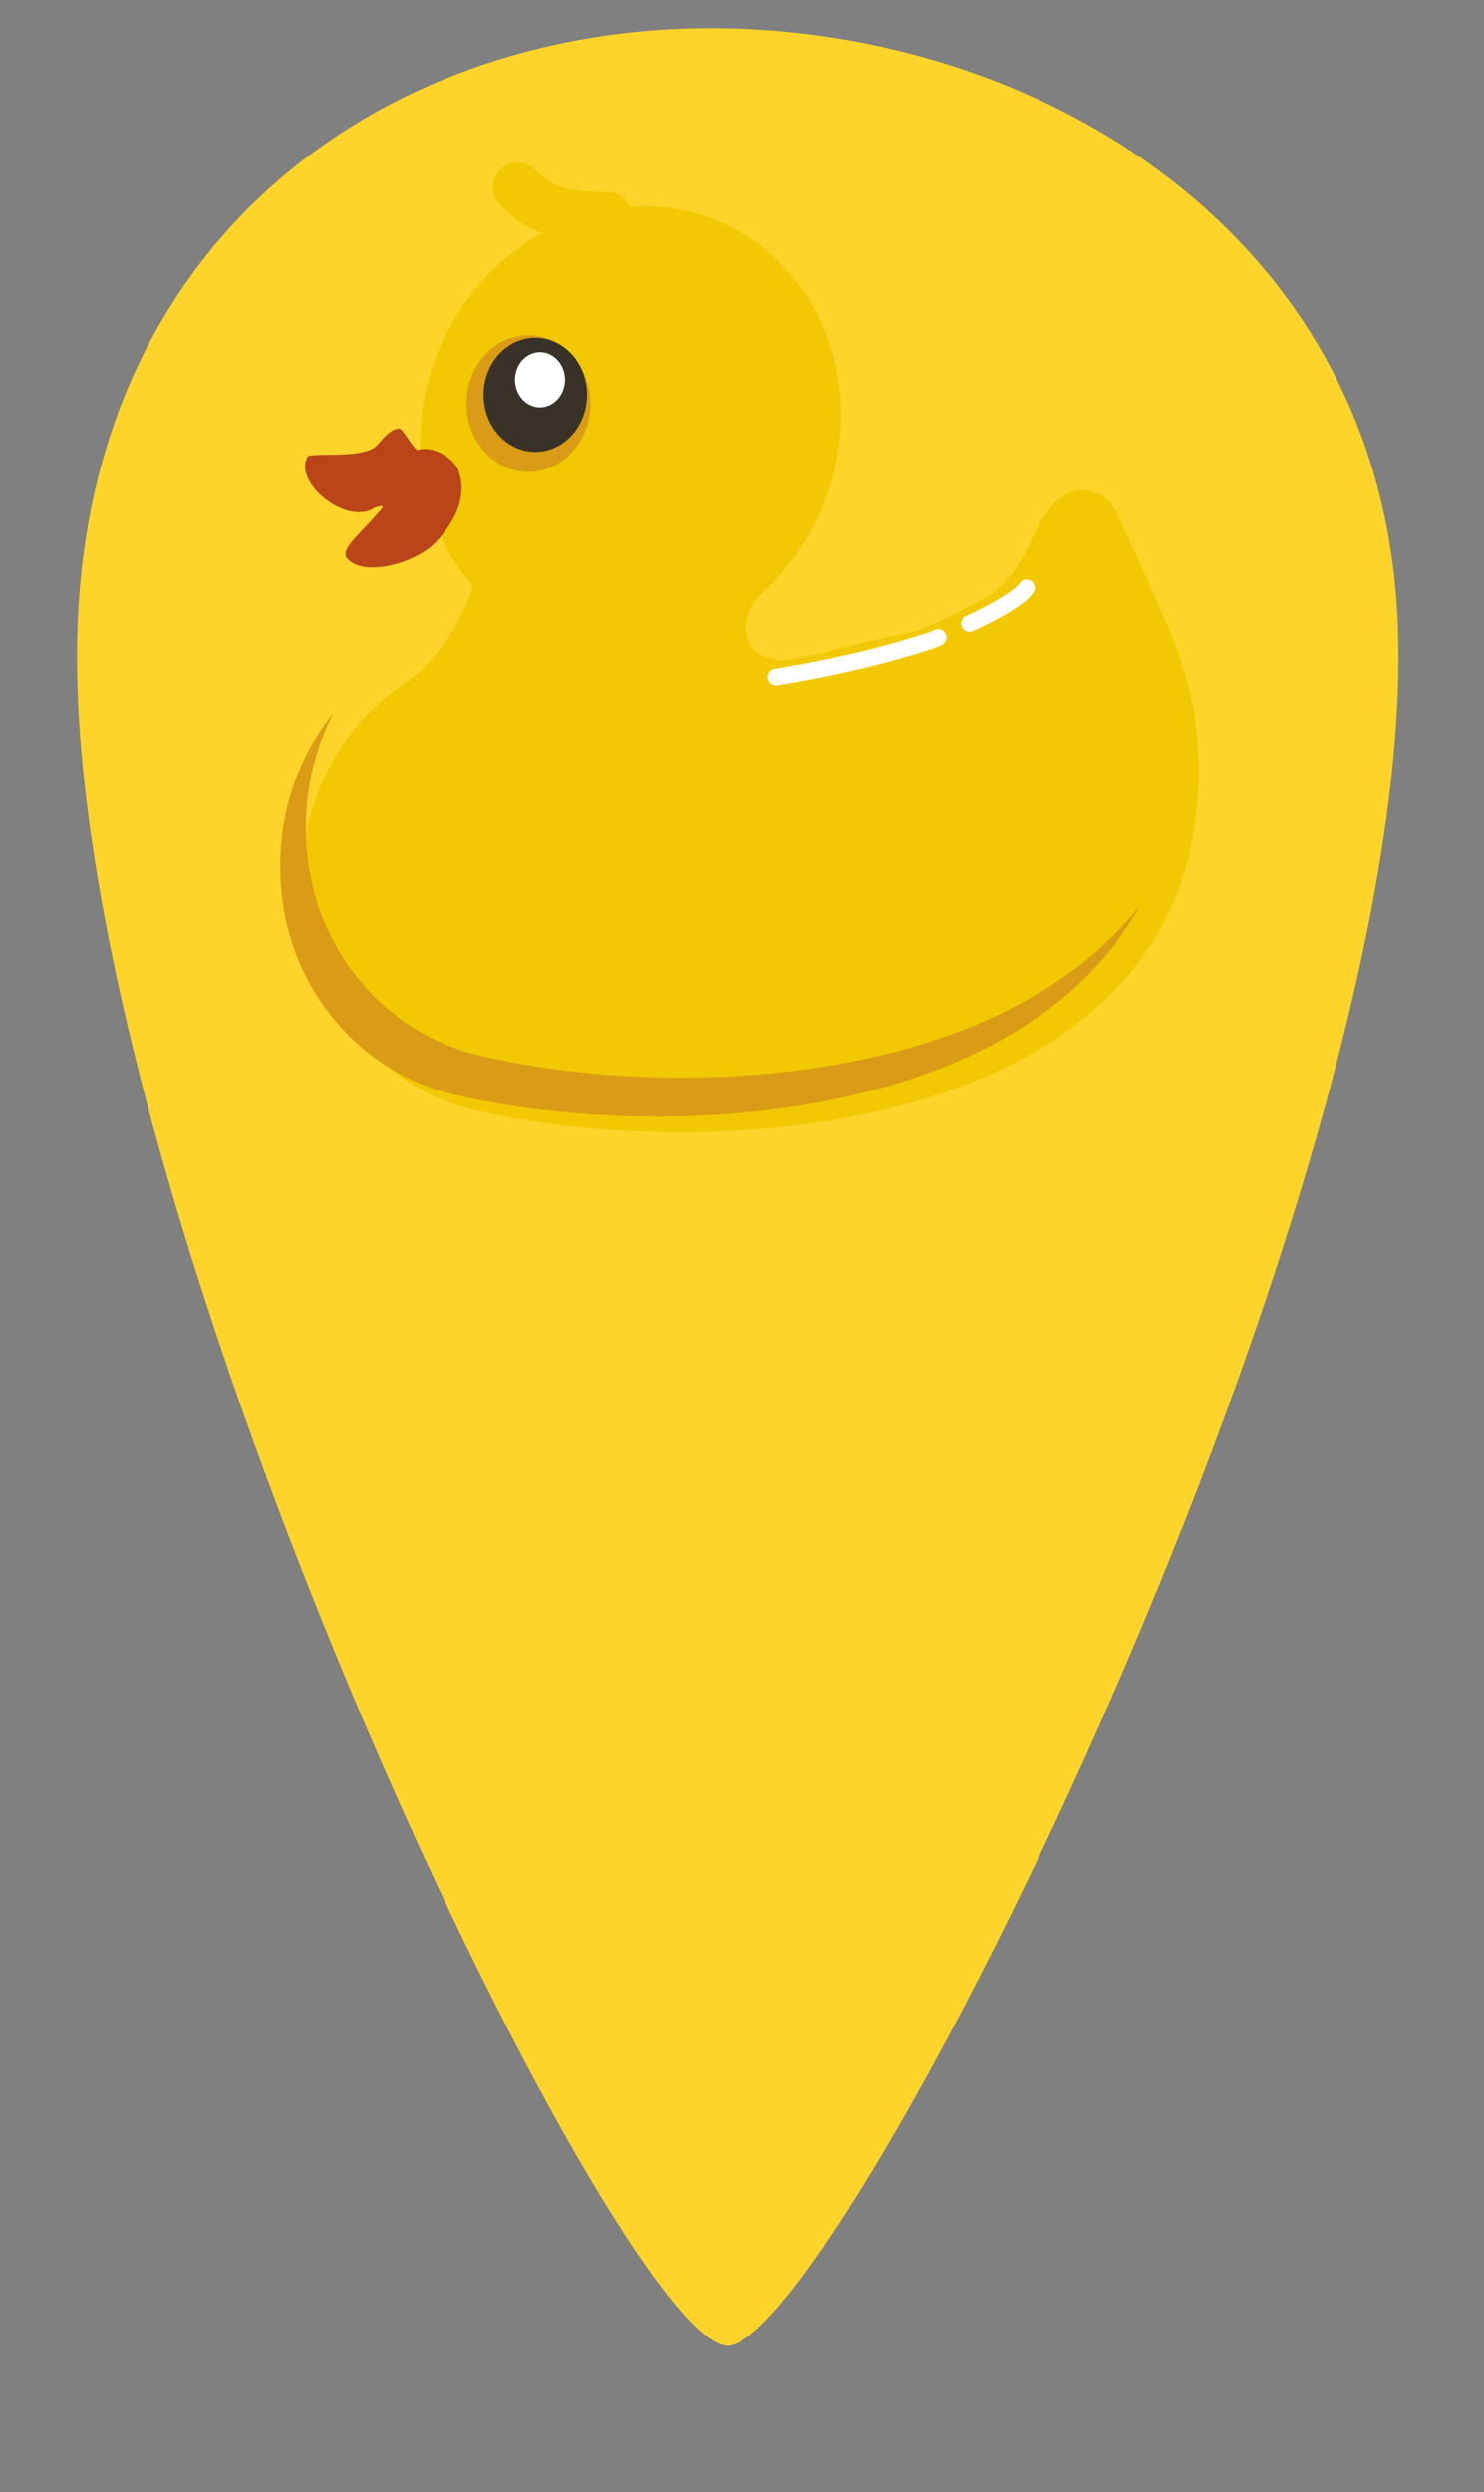 <?xml version="1.0" encoding="UTF-8" standalone="no"?>
<svg
   enable-background="new 0 0 387.721 307.91"
   viewBox="0 0 387.721 650.91"
   version="1.1"
   id="svg20"
   sodipodi:docname="rubber-156597-2.svg"
   width="387.721"
   height="650.91"
   inkscape:version="1.2.2 (b0a8486541, 2022-12-01)"
   xmlns:inkscape="http://www.inkscape.org/namespaces/inkscape"
   xmlns:sodipodi="http://sodipodi.sourceforge.net/DTD/sodipodi-0.dtd"
   xmlns="http://www.w3.org/2000/svg"
   xmlns:svg="http://www.w3.org/2000/svg">
  <rect x="0" y="0" width="387.721" height="650.91" fill="#808080" stroke="none"/>
  <defs
     id="defs24" />
  <sodipodi:namedview
     id="namedview22"
     pagecolor="#ffffff"
     bordercolor="#000000"
     borderopacity="0.25"
     inkscape:showpageshadow="2"
     inkscape:pageopacity="0.0"
     inkscape:pagecheckerboard="0"
     inkscape:deskcolor="#d1d1d1"
     showgrid="false"
     inkscape:zoom="1.4142136"
     inkscape:cx="186.32264"
     inkscape:cy="268.34702"
     inkscape:window-width="1920"
     inkscape:window-height="1008"
     inkscape:window-x="0"
     inkscape:window-y="0"
     inkscape:window-maximized="1"
     inkscape:current-layer="layer1" />
  <path
     id="path2586"
     style="fill:#ffd42a;fill-opacity:1;stroke-width:1.687"
     d="M 20.459,159.316 C 12.168,306.221 161.56,612.817 190.046,612.701 218.532,612.586 373.322,306.713 365.031,159.809 359.412,60.232 270.661,7.868 186.935,7.374 103.209,6.88 26.103,59.305 20.459,159.316 Z"
     sodipodi:nodetypes="szscs" />
  <g
     inkscape:groupmode="layer"
     id="layer1"
     inkscape:label="Layer 1"
     transform="matrix(0.99,0,0,1,-0.778,13.964)">
    <path
       d="m 181.031,46.32 c 0,0 4.874,1.323 10.163,6.251 m 4.116,3.996 c 0.655,0.706 1.322,1.468 1.996,2.291 7.212,8.802 11.278,18.366 11.278,23.925"
       fill="none"
       stroke="#ffffff"
       stroke-linecap="round"
       stroke-linejoin="round"
       stroke-width="4.37"
       id="path18" />
    <path
       d="m 171.788,39.954 c 18.98,0.436 36.648,11.126 45.483,29.772 11.531,24.333 4.212,54.209 -16.05,71.874 -3.089,3.577 -4.37,7.927 -2.954,11.532 1.436,3.655 5.269,5.658 10.161,5.302 4.893,-0.355 20.568,-4.898 28.238,-6.273 8.265,-1.482 11.348,-3.374 23.682,-9.705 9.825,-5.043 12.464,-17.128 16.307,-21.894 2.743,-4.579 6.989,-7.161 11.397,-6.251 3.409,0.703 5.531,2.002 7.17,5.165 0,0 9.205,19.408 10.683,23.122 1.478,3.714 8.954,18.406 10.508,33.083 11.118,105.024 -122.97,116.095 -190.348,100.302 -25.764,-6.037 -45.692,-29.695 -45.692,-59.458 0,-22.314 11.087,-41.766 27.578,-52.207 5.156,-3.836 9.641,-8.78 13.123,-14.815 1.92,-3.329 3.438,-6.826 4.574,-10.418 -3.332,-3.715 -6.212,-7.97 -8.495,-12.788 -13.266,-27.995 -1.613,-63.359 26.035,-78.982 8.64,-4.882 17.824,-7.258 26.767,-7.364 0.615,-0.007 1.217,-0.014 1.83,0 z"
       fill="#f2c802"
       fill-rule="evenodd"
       id="path2"
       style="stroke-width:0.874" />
    <path
       d="m 88.846,172.174 c -4.666,8.843 -7.345,19.109 -7.345,30.057 0,29.763 19.928,53.421 45.692,59.458 50.949,11.937 136.78,8.514 174.53,-39.277 -31.845,57.47 -126.943,62.204 -181.306,49.467 -25.764,-6.037 -45.692,-29.695 -45.692,-59.458 0,-15.48 5.341,-29.574 14.115,-40.247 z"
       fill="#da9c16"
       fill-rule="evenodd"
       id="path4"
       style="stroke-width:0.874" />
    <path
       d="m 140.253,73.579 c -9.037,0 -16.364,8 -16.364,17.868 0,9.868 7.326,17.868 16.364,17.868 9.038,0 16.363,-8 16.363,-17.868 0,-3.972 -1.208,-7.623 -3.215,-10.59 1.454,2.371 2.326,5.239 2.326,8.306 0,8.24 -6.125,14.9 -13.671,14.9 -7.546,0 -13.671,-6.66 -13.671,-14.9 0,-8.24 6.125,-14.929 13.671,-14.929 2.296,0 4.453,0.62 6.352,1.713 -2.4,-1.508 -5.188,-2.369 -8.156,-2.369 z"
       fill="#da9c16"
       fill-rule="evenodd"
       id="path6"
       style="stroke-width:0.874" />
    <path
       d="m 128.394,89.152 a 13.663,14.92 0 1 0 27.327,0 13.663,14.92 0 1 0 -27.327,0 z"
       fill="#393228"
       fill-rule="evenodd"
       id="path8"
       style="stroke-width:0.721" />
    <path
       d="m 121.783,108.957 c -0.988,-2.763 -6.172,-6.675 -10.66,-5.424 -1.049,0.292 -4.018,-5.736 -5.03,-5.603 -2.705,0.353 -4.613,3.152 -5.785,4.402 -3.259,3.478 -15.149,2.004 -18.191,2.793 -4.398,6.748 10.252,18.464 17.563,13.511 3.882,-1.359 1.435,0.705 0.637,1.633 -4.897,5.697 -10.02,9.33 -7.801,11.753 4.48,4.892 18.295,1.081 23.498,-4.6 8.173,-8.925 6.883,-15.345 5.767,-18.465 z"
       fill="#b94519"
       fill-rule="evenodd"
       id="path10"
       style="stroke-width:0.874" />
    <path
       d="m 161.039,42.774 c -8.5,0 -17.112,-0.662 -23.594,-7.741"
       fill="none"
       stroke="#f2c802"
       stroke-linecap="round"
       stroke-linejoin="round"
       stroke-width="13.111"
       id="path12" />
    <path
       d="m 205.665,162.858 c 0,0 10.649,-1.553 23.671,-4.716 1.133,-0.275 2.284,-0.563 3.447,-0.862 3.398,-0.875 6.902,-1.854 10.378,-2.939 2.538,-0.792 2.45,-0.628 5.206,-1.807 m 8.251,-3.63 c 8.989,-4.049 14.172,-7.646 15.041,-9.304"
       fill="none"
       stroke="#ffffff"
       stroke-linecap="round"
       stroke-linejoin="round"
       stroke-width="4.37"
       id="path14" />
    <path
       d="m 149.893,85.223 a 6.599,7.206 0 1 1 -13.199,0 6.599,7.206 0 1 1 13.199,0 z"
       fill="#ffffff"
       fill-rule="evenodd"
       id="path16"
       style="stroke-width:2.404" />
  </g>
</svg>
